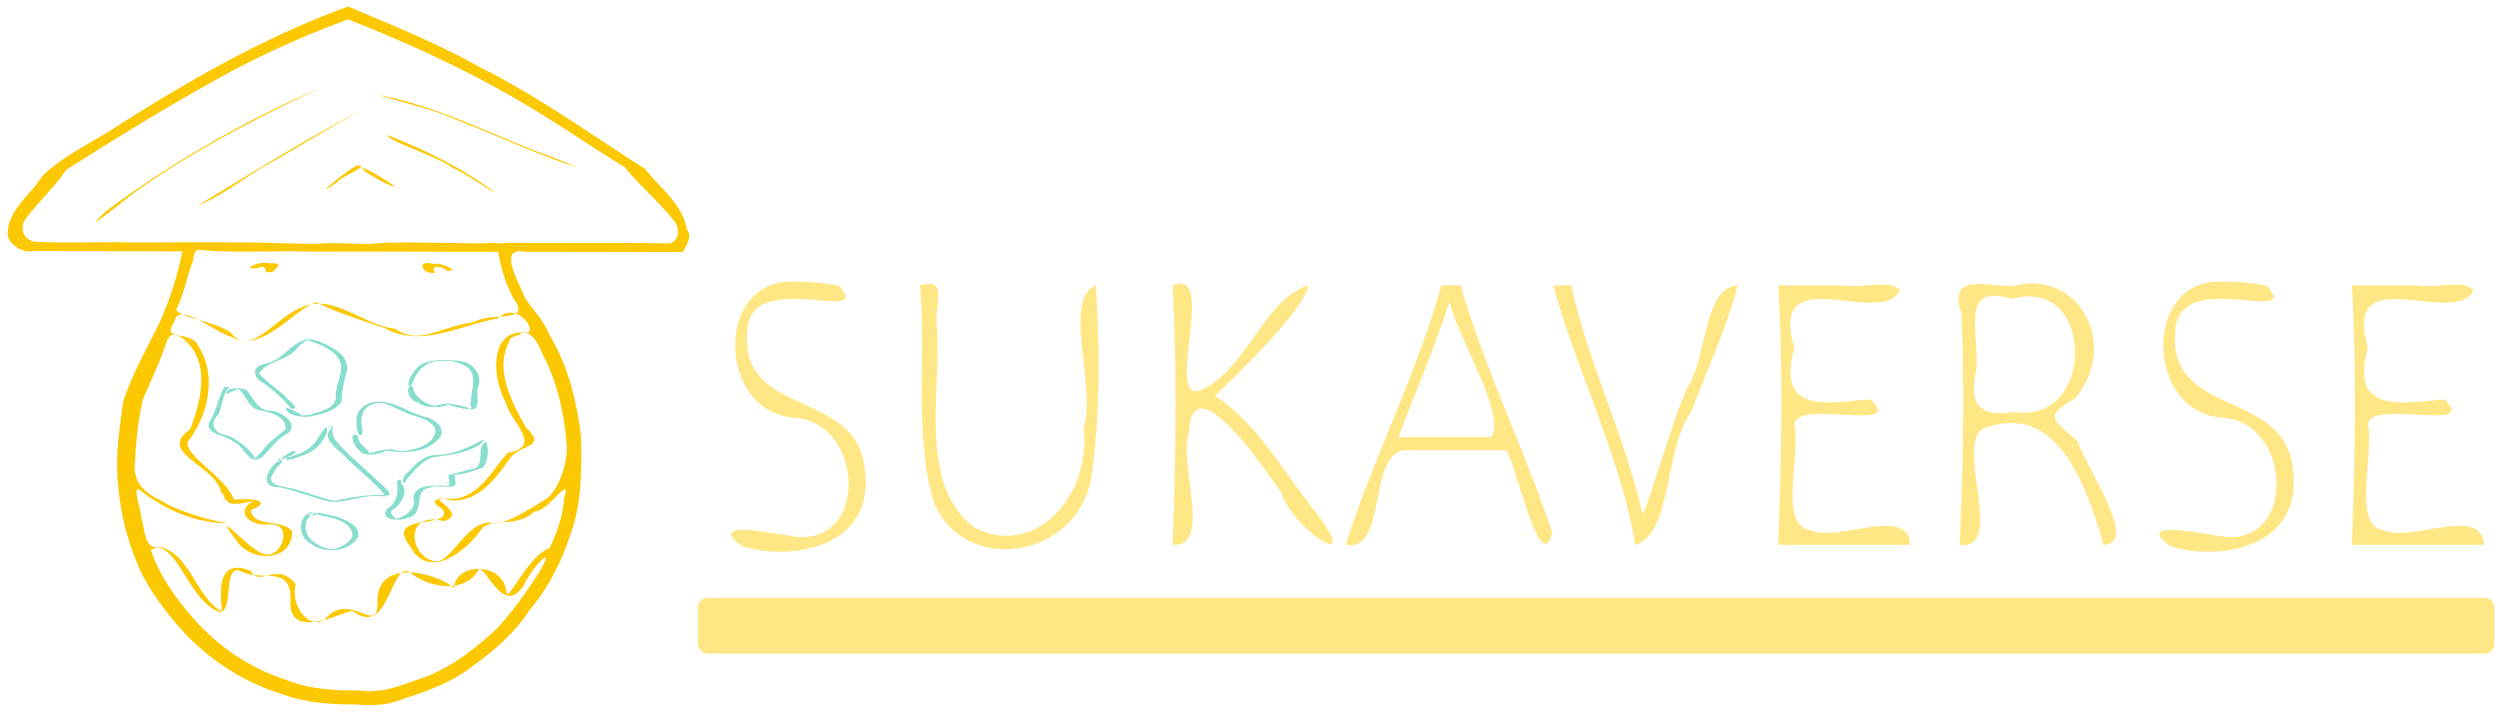 <svg width="69mm" height="20mm" viewBox="0 0 69 20" xmlns="http://www.w3.org/2000/svg"><g style="-inkscape-font-specification:'Noto Sans Arabic'"><path style="-inkscape-font-specification:Candara" d="M22.02 7.779c-2.293-.216-2.272 3.569-.124 3.747 2.011.109 2.098 3.735-.138 3.253-.512-.067-2.27-.437-1.276.297 1.366.424 3.714.04 3.38-2.176-.24-2.15-3.425-1.391-3.239-3.72.013-1.851 3.558-.161 2.529-1.293a5.363 5.363 0 00-1.133-.108zm39.414 0c-2.292-.216-2.271 3.569-.124 3.747 2.012.108 2.098 3.735-.137 3.253-.512-.067-2.27-.437-1.276.297 1.366.424 3.713.04 3.379-2.176-.24-2.15-3.424-1.391-3.238-3.72.013-1.851 3.558-.161 2.528-1.293a5.363 5.363 0 00-1.132-.108zm-5.636.065c-.603.23-2.11-.523-1.659.834.083 2.12.043 4.242-.053 6.359 1.36.17-.308-3.088.807-3.261 1.9-.605 2.685 1.592 3.168 3.26.997-.029-.494-2.148-.72-2.86-.686-.614-.94-.655-.05-1.197 1.165-1.448.152-3.38-1.493-3.135zm-30.406.033c.185 1.997-.18 4.087.388 6.012.88 2.033 4.017 1.517 4.348-.775.249-1.684.217-3.7.117-5.237-.94.374.033 2.81-.337 3.94.21 1.971-1.43 3.604-3.04 2.726-1.517-1.185-.893-3.675-1.005-5.48-.11-.579.363-1.429-.47-1.186zm6.974 0c.121 2.385.088 4.775 0 7.16 1.11.057.152-2.22.448-3.111.103-1.93 2.066.988 2.559 1.681.27.94 2.233 2.28 1.017.627-.915-1.123-1.693-2.572-2.857-3.307.845-.82 2.405-2.331 2.59-3.05-1.166.31-1.728 2.31-2.941 2.875-1.112.503.466-3.405-.816-2.875zm7.415 0c-.69 2.472-1.863 4.727-2.642 7.16 1.154.22.6-2.464 1.615-2.61h2.825c.33.604.933 3.507 1.262 2.279-.761-2.315-1.852-4.476-2.524-6.829h-.536zm3.09 0c.66 2.417 1.835 4.654 2.262 7.16 1.027-.287.8-2.7 1.555-3.684.427-1.157.96-2.271 1.272-3.476-.954.052-.836 2.009-1.401 2.843-.44 1.004-1.017 3.095-1.227 3.472-.482-2.173-1.493-4.14-1.964-6.315h-.498zm6.21 0c.135 2.385.086 4.775 0 7.16h3.642c-.051-1.103-1.965-.071-2.74-.397-.905-.106-.292-1.982-.457-2.926.054-.726 3.078.253 2.113-.689-1.128.063-2.627.473-2.118-1.433-.725-2.498 2.399-.519 2.917-1.58-.265-.32-1.072-.041-1.542-.135H49.08zm15.83 0c.136 2.385.087 4.775 0 7.16h3.644c-.052-1.103-1.965-.071-2.741-.397-.905-.105-.292-1.982-.457-2.926.055-.726 3.079.253 2.113-.689-1.128.063-2.627.473-2.117-1.433-.725-2.498 2.399-.519 2.916-1.58-.265-.32-1.071-.041-1.542-.135h-1.816zm-9.379.374c2.31-.654 2.322 3.501.043 3.116-.762.132-1.263-.065-1.04-1.066.136-1.076-.507-2.511.997-2.05zm-15.528.077c.272 1.077 1.56 3.088 1.155 3.737h-2.563c.475-1.242.997-2.464 1.408-3.737z" font-family="Candara" aria-label="SUKAVERSE" font-size="10.457" fill="#ffe680" fill-opacity=".951" fill-rule="evenodd" stroke-width=".245"/></g><rect width="49.583" height="1.543" x="19.263" y="16.499" ry=".266" fill="#ffe680" fill-opacity=".951" fill-rule="evenodd"/><g fill-rule="evenodd"><path d="M9.606.18C7.357 1 5.287 2.179 3.295 3.444c-.709.474-1.53.831-2.133 1.419C.843 5.39.22 5.79.214 6.439c-.019.261.379.556.677.492l4.147.006c-.165.785-.435 1.607-.801 2.3-.297.587-.64 1.22-.839 1.867-.106.768-.224 1.537-.132 2.312.063.838.297 1.668.654 2.434.332.63.769 1.192 1.263 1.718.713.71 1.594 1.28 2.588 1.585.646.242 1.335.295 2.025.288.454.04.901.032 1.323-.15.694-.217 1.38-.473 1.946-.921.588-.426 1.142-.907 1.532-1.508.55-.647.921-1.4 1.174-2.19.293-.843.279-1.754.264-2.633-.117-.976-.36-1.948-.877-2.81-.16-.4-.47-.698-.682-1.03-.125-.359-.772-1.41.01-1.25l4.36.007c.11-.214.266-.417.105-.64-.107-.679-.744-1.133-1.158-1.663-1.502-.95-2.939-1.996-4.541-2.795C12.089 1.207 10.841.698 9.606.18zm9.439 6.372c-.004-.021-.002-.005 0 0zM9.609.536c1.468.578 2.905 1.223 4.273 1.99 1.158.637 2.234 1.398 3.359 2.087.432.535 1 .997 1.398 1.529.149.23.072.624-.284.574-1.43-.02-2.942.002-4.35-.016-.211.044-.403-.024-.626.016-.93 0-1.866-.039-2.789-.012-.623.07-1.245-.031-1.87.026-.718-.004-1.452-.04-2.175-.037-1.052-.016-2.064.005-3.12-.003-.83-.019-1.673.031-2.494-.023-.347-.086-.387-.456-.181-.682.335-.444.763-.825 1.073-1.294 1.486-.946 2.994-1.871 4.55-2.716A25.943 25.943 0 019.609.536zM8.83 2.432a29.97 29.97 0 00-5.883 3.379c-.907.843.48-.285.783-.511 1.577-1.129 3.355-2.039 5.1-2.868zm1.65.194c.213.1 1.509.387 2.075.665 1.138.432 2.234.967 3.397 1.333-.52-.224-.907-.36-.96-.377-1.488-.567-2.926-1.318-4.512-1.62zm-.532.428c-1.54.804-3.009 1.724-4.49 2.619.746-.295 1.424-.889 2.164-1.266.766-.45 1.585-.939 2.326-1.353zm.747.675c.029.174 1.334.566 1.796.902.298.119 1.332.821 1.132.651-.886-.648-1.895-1.148-2.928-1.553zm-.85.842c-.308.144-1.379 1.068-.514.436.031-.108.977-.477.513-.436zm.19.07c-.264.016 1.562.93.519.273-.17-.097-.334-.203-.519-.273zm8.98 1.844c0 .004.007.016 0 0zm-13.523.41c.959.096 1.945.02 2.915.047l5.345.007c.07.461.21.889.43 1.308.498.682-.605.335-1.092.631-1 .142-1.518.65-2.175.187-.837-.083-1.687-.933-2.482-.63-.793.23-1.515 1.45-2.034.764-.39-.333-1.3-.392-1.54-.655.226-.43.282-.905.469-1.345.018-.112-.001-.3.164-.313zm1.732.36c-.58.125-.253.215.022.098.212.132-.063.174.267.157.333-.298.131-.224-.289-.256zm-.043.033c.12 0 .014.001 0 0zm4.792.007c-.518-.169-.318.313.048.228-.187-.212.172-.19.313-.047.442.02-.275-.273-.36-.181zm-6.308.164c0 .002.002 0 0 0zm8.203.043v.003zm-1.833.02c-.014-.002 0 .005 0 0zm1.935.303l.001.003zm-5.213.513c.285.208 1.305.525 1.858.718 1.006.558 2.097-.085 3.12-.264.443-.457 1.028.186.854.39-1.149-.155-.984 1.316-.627 1.933.153.569 1.04 1.206.05 1.387-.453.493-.778 1.234-1.575 1.274.18-.007-.86-.091-.23.265.383.585-1.636.08-.892 1.029.504.963 1.516.163 1.937-.413.272-.432.947-.039 1.5-.539.4 0 1.043-1.114.813-.337-.028.47-.2.932-.397 1.35-.564.18-1.143 1.468-1.185 1.242-.073-.893-1.433-.856-1.447-.134-.438-.42-2.187-.894-2.116.428-.008.859-.798-.38-1.456.43-.412.295-.963-.368-.801-.968-.496-.658-1.004.093-1.238-.37-1.13-.464-.748 1.044-.817 1.111-.686-.377-.843-1.549-1.69-1.783-.458.13-.413-.528-.526-.823.006-.192-.25-.843-.045-.749.675.544 1.568.94 2.47.924-.343-.034-1.362-.287-1.921-.65-.497-.221-.752-.587-.665-1.096a9.57 9.57 0 01.208-1.656c.215-.511.458-1.003.63-1.522.098-.307.206-.346.475-.177.79.642.507 1.714.203 2.515-.934.643.702.987.855 1.729.233.252-.045.09.141.22.123.203.547.051.764.026-.515.257-.178.678.382.65.804-.104.338 1.1-.198.774-.39-.167-1.386-1.315-.683-.357.39.639 1.562.627 1.554-.226-.254-.362-1.06-.09-1.143-.586.73-.311-.167-.33-.464-.291-.211-.626-1.333-1.181-1.279-1.592.567-.727.827-1.83.298-2.65-.195-.453-1.047-.11-.666-.658.101-.62 1.137.3 1.554.389.834.55 1.783-.803 2.395-.942zm-2.508 5.47c-.007-.011-.007-.002 0 0zm-.07-.055c-.057-.034-.003.035 0 0zm8.143-4.55c.344-.117.533.273.667.6.405.767.582 1.63.652 2.478.033.512-.216 1.202-.531 1.464-.56.35-1.243.794-1.584.68-.671-.028-1.095 1.17-1.55 1.062-.71-.173-.796-1.396.266-1.105.799-.199-.796-.834.197-.57.788.043 1.243-.617 1.63-1.153.286-.417 1.05-.278.448-.86-.402-.714-.887-1.619-.445-2.408-.033-.115.549-.2.25-.188zm-8.304 4.45c0 .004.003-.002 0 0zm8.43.496c.044-.014.007.018 0 0zm-10.03.962c.589.226.858 1.48 1.639 1.784.408-.007.082-1.331.577-1.134.608.324 1.453-.228 1.38.89.01 1.06 1.555.175 1.722.213 1.002.77 1.047-1.392 1.566-1.071.722.56 1.67.487 1.92-.107.29.134.693 1.286 1.239.464.183-.442.933-1.238.433-.377-.347.544-.73 1.087-1.17 1.567-.652.602-1.372 1.17-2.255 1.436-.5.185-1.014.366-1.56.28-.699.006-1.402-.04-2.05-.306-1.13-.362-2.09-1.104-2.789-2.004-.383-.472-.718-1.002-.906-1.57.17-.074.105-.06.255-.065z" fill="#fcc801"/><path d="M8.486 9.363c-.445.076-.672.58-1.145.67-.428.082-.363.406-.04.555.258.211.53.417.724.685.312.036-.066-.225-.143-.322-.231-.227-.519-.403-.73-.645.21-.345.791-.352 1.049-.695.109-.142.361-.278.31-.214.337.114.755.26.883.608.087.324-.149.624-.124.95-.006.32-.436.403-.701.483a1.357 1.357 0 01-.287.028c.158.024-.268-.193-.377-.213-.06.21.507.3.731.224.289-.057.623-.15.794-.388-.005-.291.07-.572.144-.853.063-.447-.427-.674-.792-.821a.83.83 0 00-.296-.052zm3.88.58c-.348-.012-.77.004-.949.339-.147.115-.22.543-.03.292.096-.312.37-.62.744-.603.303-.02.48-.017.79.18.26.255.075.63.077.94-.07.128.128.213-.079.181.073-.025-.405-.125-.538-.129-.14-.012-.416.065-.339.064-.08-.002-.195.005-.035-.009-.328-.058-.581-.272-.632-.57-.22.078-.083.442.164.48.206.178.705.141.796.065-.012-.026.414.123.631.126.361.04.132-.455.243-.65.105-.354-.195-.67-.566-.69a1.915 1.915 0 00-.278-.016zm-6.175.736c-.181.318-.216.69-.427.993-.068.338.48.326.669.519.31.091.422.69.79.433.251-.233.434-.539.762-.691.231-.275-.221-.569-.496-.595-.379.002-.482-.347-.676-.563-.152-.106-.637-.076-.548.106.125-.075.3-.139.267-.133.193-.04.298.533.632.576.3.051.763.174.71.534-.223.182-.477.349-.638.597-.112.08-.181.225-.192.212-.055-.182-.46-.548-.794-.654-.323-.05-.494-.321-.224-.563.115-.268.113-.536.266-.72.082-.078-.067-.036-.1-.05zm4.278.408c-.33-.022-.68.225-.624.56-.039.149.094.556.166.274-.061-.266-.077-.632.247-.751.309-.156.586.08.885.194.285.15.685.165.865.449.065.304-.29.508-.56.577-.217.06-.423.08-.489.044-.299-.101-.594.062-.818.081.205 0-.313-.266-.248-.467-.289-.208-.136.309.031.382.187.279.843-.021.729 0 .455.09 1.091.078 1.437-.3.292-.294-.107-.586-.41-.64-.416-.108-.767-.406-1.211-.403zm-1.282.679c-.15.005-.235.023-.012.026-.388.318.214.627.408.87.325.318.689.602.993.94.003.13.288.04.032.064-.46-.025-.915.06-1.362.154-.244-.023-.705-.215-1.032-.293-.246-.112-.962-.068-.66-.484.053-.154.458-.457.094-.291-.274.193-.494.706.039.692.485.093.939.294 1.417.404.456.022.887-.178 1.345-.159.104-.012-.077.013.129.005.45.035-.106-.356-.218-.479-.375-.36-.794-.688-1.12-1.09a.565.565 0 01-.053-.36zm-1.49.944c.172-.093-.168-.01 0 0zm.052-.043c.118.016.604-.232.321-.219-.113.064-.22.138-.321.22zm.181-.032c-.192.142.325-.01.429-.07.315-.087.56-.349.657-.623.067-.412-.215.154-.305.235-.162.263-.493.364-.78.458zm5.366-.482c-.378.207-.786.388-1.232.407-.357-.01-.601.249-.81.486-.163.063-.184.47-.032.187.21-.23.415-.516.735-.614.404-.06.826-.088 1.187-.292.129-.042.22-.22.28-.142-.33.13.04.748-.463.771a8.285 8.285 0 01-.43.115c-.131.022.025-.04-.145.019.326.04.646-.072.94-.188.164-.172.175-.604.067-.738l-.045-.007-.052-.004zm-.733.945c-.398-.126.053.425-.325.301-.298 0-.823-.025-.826.363.113.359-.453.598-.529.545.124.036-.24-.15-.003-.263.222-.14.395-.546.19-.697.005-.031.017-.19-.112-.063.032.273.019.577-.257.749-.278.332.351.362.56.253.5-.107.112-.762.613-.828.192-.11.677.087.704-.124a.425.425 0 01-.015-.236zm-.178-.002c.013-.025-.072.01 0 0zM8.557 14.14c-.357.166-.317.69.018.862.373.29 1.026.236 1.294-.154.13-.317-.316-.487-.558-.588-.17-.021-.636-.167-.625-.082.205-.005-.003.028.225.06.32.05.84.203.816.567-.106.25-.525.364-.577.356-.369-.045-.82-.35-.694-.745-.003-.1.217-.222.028-.209.096-.06.323-.044.073-.067zm.024.076c.288.025.108-.093 0 0zm.054-.038l.002-.001z" fill="#87decd"/></g></svg>